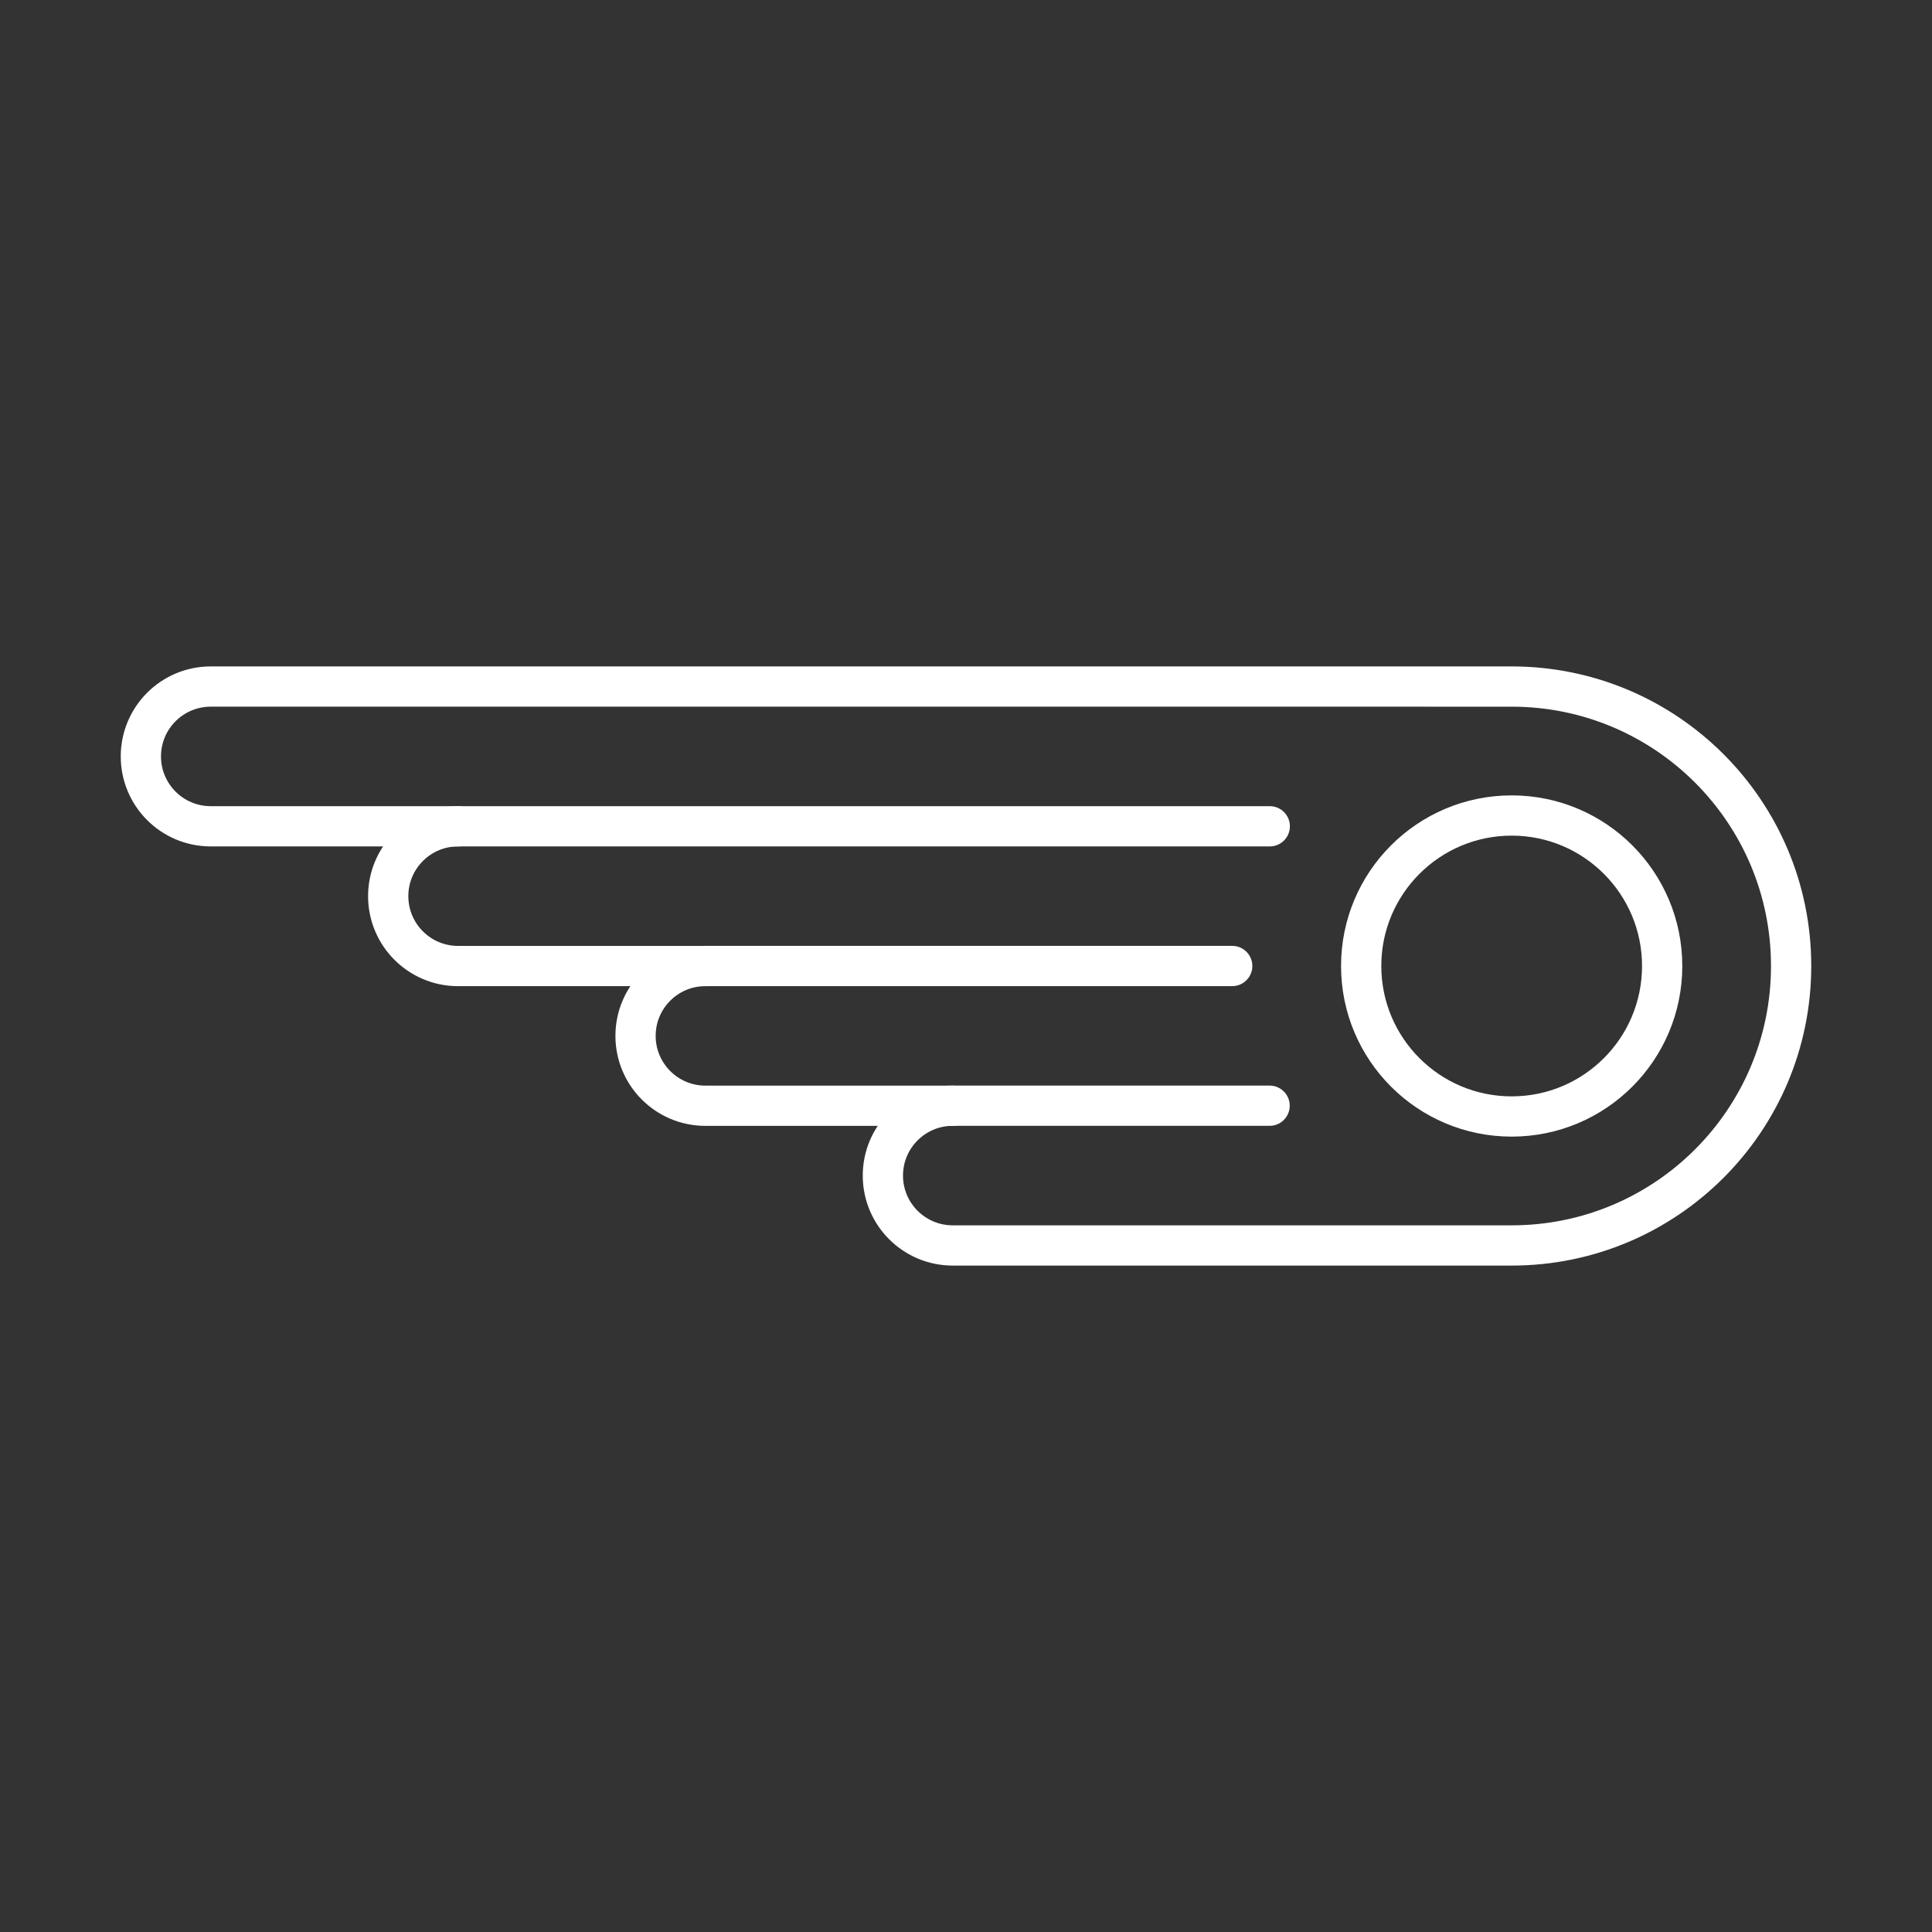 <?xml version="1.0" encoding="UTF-8"?><svg id="a" xmlns="http://www.w3.org/2000/svg" viewBox="0 0 48 48"><rect x="0" y="0" width="48" height="48" fill="#333333" stroke="none"/><defs><style>.b{fill:none;stroke:#fff;stroke-linecap:round;stroke-linejoin:round;}</style></defs><path class="b" d="M31.543,27.471h-7.872c-.959,0-1.736.777-1.736,1.736s.777,1.736,1.736,1.736h13.886c3.834,0,6.943-3.108,6.943-6.943s-3.108-6.943-6.943-6.943H5.236c-.959,0-1.736.777-1.736,1.736s.777,1.736,1.736,1.736h6.145"/><path class="b" d="M31.547,20.529H11.381c-.959,0-1.736.777-1.736,1.736s.777,1.736,1.736,1.736h6.145"/><path class="b" d="M30.614,24h-13.088c-.959,0-1.736.777-1.736,1.736s.777,1.736,1.736,1.736h6.145"/><circle class="b" cx="37.557" cy="24" r="3.739"/></svg>